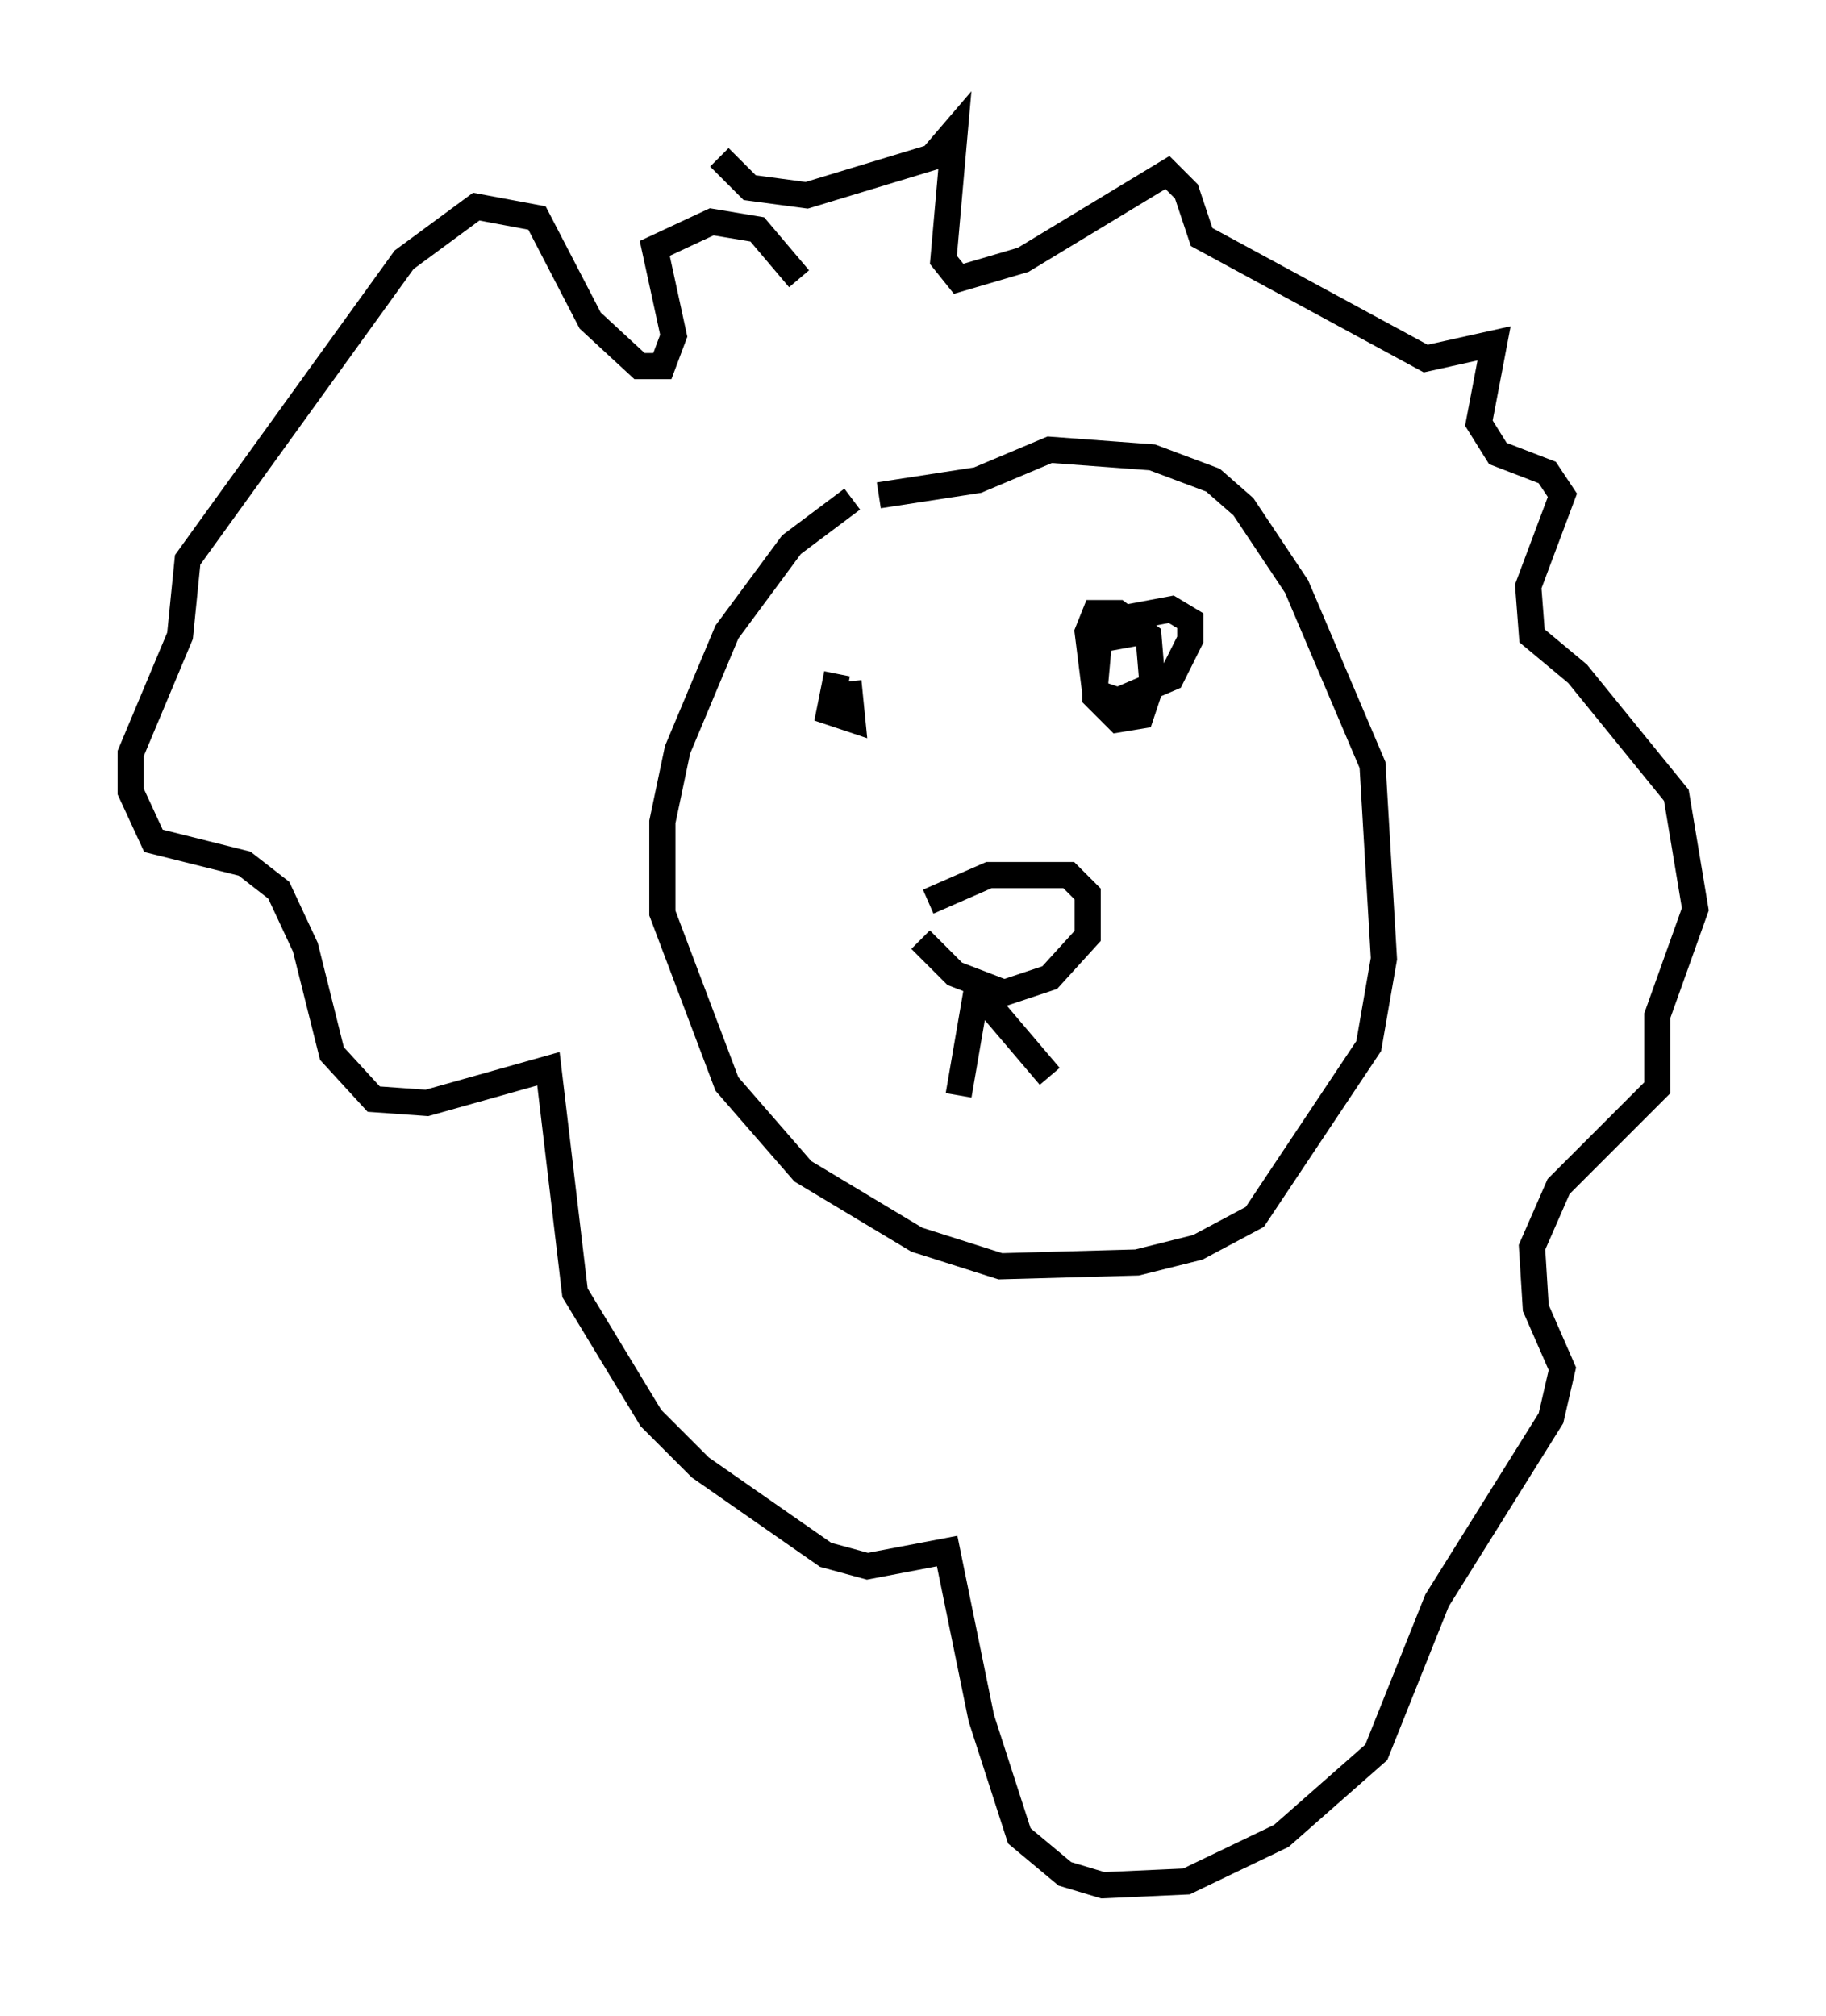 <?xml version="1.0" encoding="utf-8" ?>
<svg baseProfile="full" height="77.106" version="1.1" width="69.843" xmlns="http://www.w3.org/2000/svg" xmlns:ev="http://www.w3.org/2001/xml-events" xmlns:xlink="http://www.w3.org/1999/xlink"><defs /><rect fill="white" height="77.106" width="69.843" x="0" y="0" /><path d="M34.05, 18.654 m-1.453, 0.436 l-2.324, 1.743 -2.469, 3.341 l-1.888, 4.503 -0.581, 2.76 l0.0, 3.486 2.469, 6.536 l2.905, 3.341 4.358, 2.615 l3.196, 1.017 5.229, -0.145 l2.324, -0.581 2.179, -1.162 l4.358, -6.536 0.581, -3.341 l-0.436, -7.408 -2.905, -6.827 l-2.034, -3.05 -1.162, -1.017 l-2.324, -0.872 -3.922, -0.291 l-2.76, 1.162 -3.777, 0.581 m-1.598, 6.827 l-0.291, 1.453 0.872, 0.291 l-0.145, -1.453 m9.441, -0.145 l0.0, 0.726 0.872, 0.872 l0.872, -0.145 0.436, -1.307 l-0.145, -1.743 -1.162, -0.872 l-0.872, 0.0 -0.291, 0.726 l0.291, 2.324 0.872, 0.291 l2.034, -0.872 0.726, -1.453 l0.0, -0.726 -0.726, -0.436 l-2.324, 0.436 -0.726, 0.726 l0.145, 1.598 0.145, -1.598 l1.598, -0.291 m-8.425, 11.765 l1.307, 1.307 1.888, 0.726 l1.743, -0.581 1.453, -1.598 l0.0, -1.598 -0.726, -0.726 l-3.05, 0.0 -2.324, 1.017 m1.888, 3.196 l-0.726, 4.212 m0.872, -4.358 l0.145, 0.726 2.469, 2.905 m-12.637, -35.151 l1.162, 1.162 2.179, 0.291 l4.793, -1.453 0.872, -1.017 l-0.436, 4.939 0.581, 0.726 l2.469, -0.726 5.52, -3.341 l0.726, 0.726 0.581, 1.743 l8.57, 4.648 2.615, -0.581 l-0.581, 3.05 0.726, 1.162 l1.888, 0.726 0.581, 0.872 l-1.307, 3.486 0.145, 1.888 l1.743, 1.453 3.777, 4.648 l0.726, 4.358 -1.453, 4.067 l0.0, 2.76 -3.777, 3.777 l-1.017, 2.324 0.145, 2.324 l1.017, 2.324 -0.436, 1.888 l-4.358, 6.972 -2.324, 5.81 l-3.631, 3.196 -3.631, 1.743 l-3.196, 0.145 -1.453, -0.436 l-1.743, -1.453 -1.453, -4.503 l-1.307, -6.391 -3.05, 0.581 l-1.598, -0.436 -4.793, -3.341 l-1.888, -1.888 -2.905, -4.793 l-1.017, -8.57 -4.648, 1.307 l-2.034, -0.145 -1.598, -1.743 l-1.017, -4.067 -1.017, -2.179 l-1.307, -1.017 -3.486, -0.872 l-0.872, -1.888 0.0, -1.453 l1.888, -4.503 0.291, -2.905 l8.279, -11.475 2.76, -2.034 l2.324, 0.436 2.034, 3.922 l1.888, 1.743 0.872, 0.0 l0.436, -1.162 -0.726, -3.341 l2.179, -1.017 1.743, 0.291 l1.598, 1.888 " fill="none" stroke="black" stroke-width="1" /></svg>
